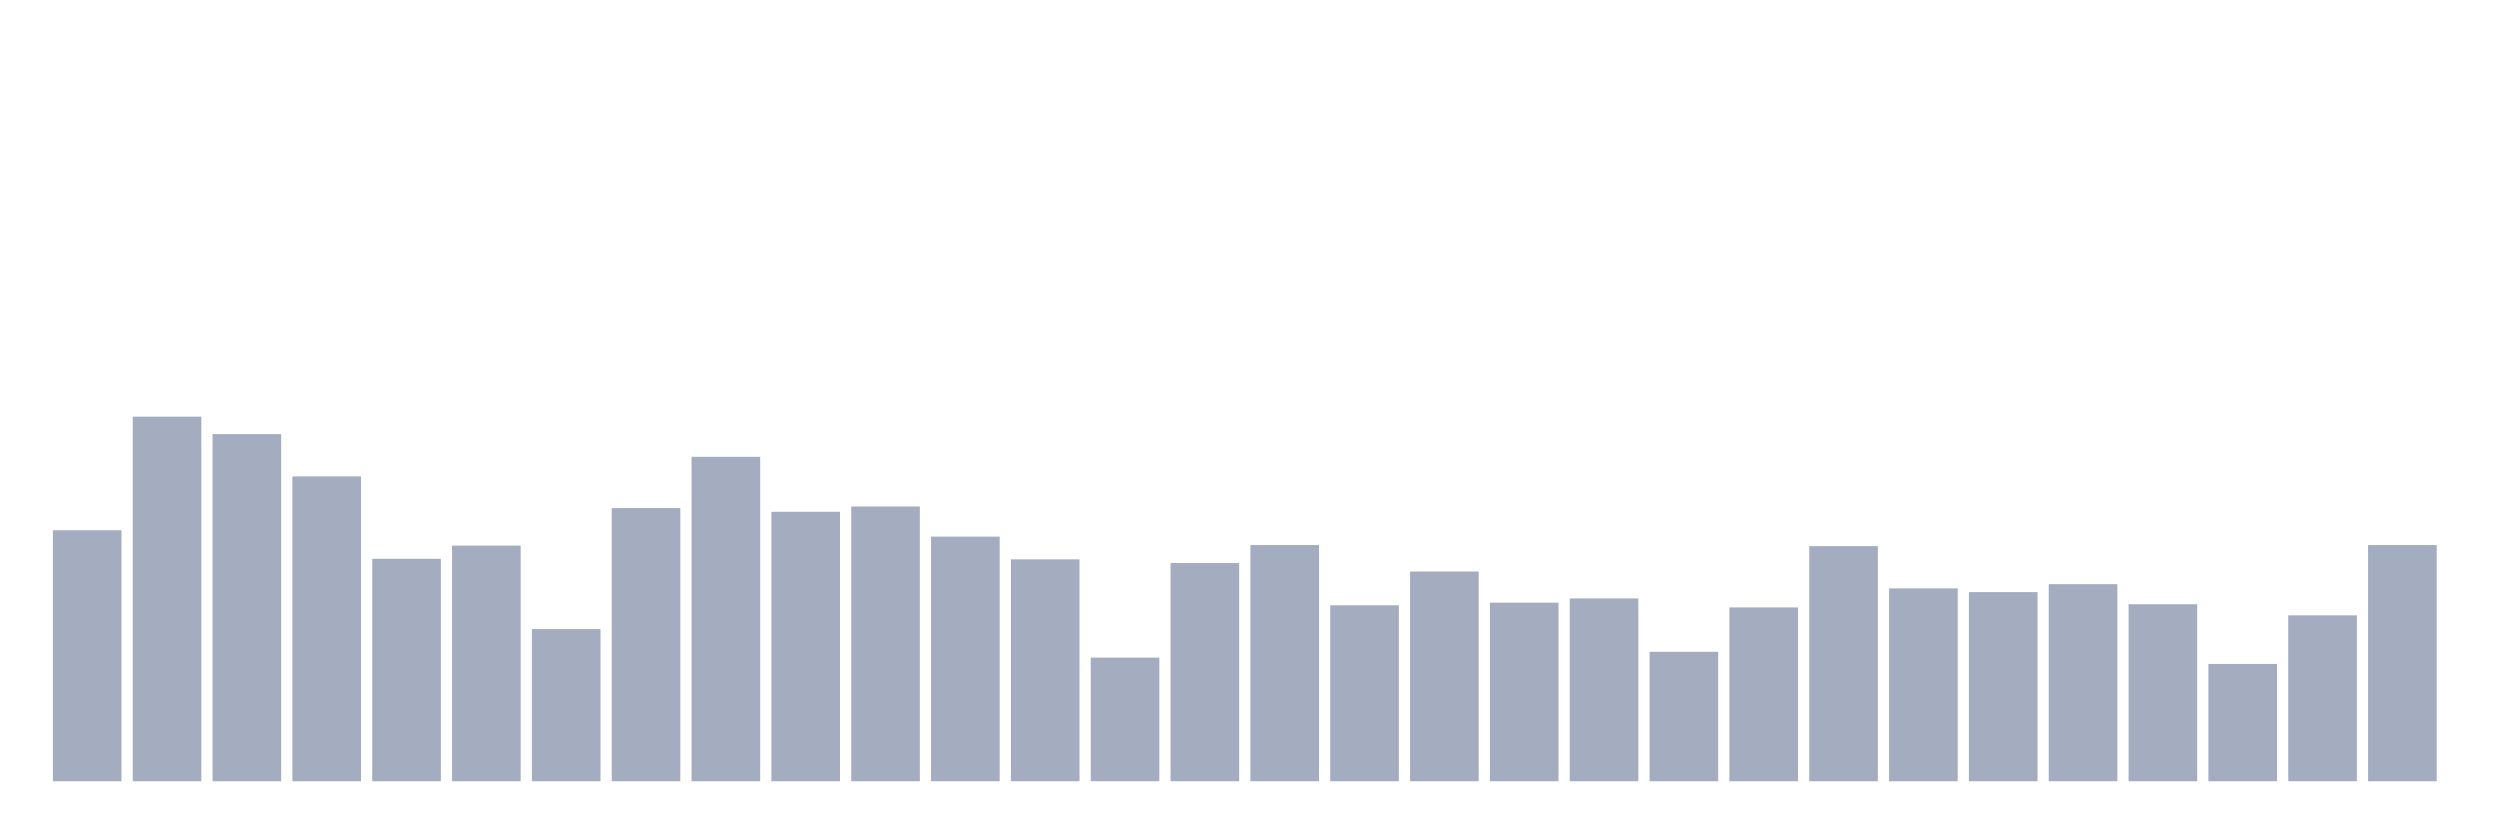 <svg xmlns="http://www.w3.org/2000/svg" viewBox="0 0 480 160"><g transform="translate(10,10)"><rect class="bar" x="0.153" width="13.175" y="91.812" height="48.188" fill="rgb(164,173,192)"></rect><rect class="bar" x="15.482" width="13.175" y="70" height="70" fill="rgb(164,173,192)"></rect><rect class="bar" x="30.81" width="13.175" y="73.348" height="66.652" fill="rgb(164,173,192)"></rect><rect class="bar" x="46.138" width="13.175" y="81.464" height="58.536" fill="rgb(164,173,192)"></rect><rect class="bar" x="61.466" width="13.175" y="97.29" height="42.71" fill="rgb(164,173,192)"></rect><rect class="bar" x="76.794" width="13.175" y="94.754" height="45.246" fill="rgb(164,173,192)"></rect><rect class="bar" x="92.123" width="13.175" y="110.783" height="29.217" fill="rgb(164,173,192)"></rect><rect class="bar" x="107.451" width="13.175" y="87.551" height="52.449" fill="rgb(164,173,192)"></rect><rect class="bar" x="122.779" width="13.175" y="77.71" height="62.29" fill="rgb(164,173,192)"></rect><rect class="bar" x="138.107" width="13.175" y="88.261" height="51.739" fill="rgb(164,173,192)"></rect><rect class="bar" x="153.436" width="13.175" y="87.246" height="52.754" fill="rgb(164,173,192)"></rect><rect class="bar" x="168.764" width="13.175" y="93.029" height="46.971" fill="rgb(164,173,192)"></rect><rect class="bar" x="184.092" width="13.175" y="97.391" height="42.609" fill="rgb(164,173,192)"></rect><rect class="bar" x="199.42" width="13.175" y="116.261" height="23.739" fill="rgb(164,173,192)"></rect><rect class="bar" x="214.748" width="13.175" y="98.101" height="41.899" fill="rgb(164,173,192)"></rect><rect class="bar" x="230.077" width="13.175" y="94.652" height="45.348" fill="rgb(164,173,192)"></rect><rect class="bar" x="245.405" width="13.175" y="106.217" height="33.783" fill="rgb(164,173,192)"></rect><rect class="bar" x="260.733" width="13.175" y="99.725" height="40.275" fill="rgb(164,173,192)"></rect><rect class="bar" x="276.061" width="13.175" y="105.71" height="34.29" fill="rgb(164,173,192)"></rect><rect class="bar" x="291.39" width="13.175" y="104.899" height="35.101" fill="rgb(164,173,192)"></rect><rect class="bar" x="306.718" width="13.175" y="115.145" height="24.855" fill="rgb(164,173,192)"></rect><rect class="bar" x="322.046" width="13.175" y="106.623" height="33.377" fill="rgb(164,173,192)"></rect><rect class="bar" x="337.374" width="13.175" y="94.855" height="45.145" fill="rgb(164,173,192)"></rect><rect class="bar" x="352.702" width="13.175" y="102.971" height="37.029" fill="rgb(164,173,192)"></rect><rect class="bar" x="368.031" width="13.175" y="103.681" height="36.319" fill="rgb(164,173,192)"></rect><rect class="bar" x="383.359" width="13.175" y="102.159" height="37.841" fill="rgb(164,173,192)"></rect><rect class="bar" x="398.687" width="13.175" y="106.014" height="33.986" fill="rgb(164,173,192)"></rect><rect class="bar" x="414.015" width="13.175" y="117.478" height="22.522" fill="rgb(164,173,192)"></rect><rect class="bar" x="429.344" width="13.175" y="108.145" height="31.855" fill="rgb(164,173,192)"></rect><rect class="bar" x="444.672" width="13.175" y="94.652" height="45.348" fill="rgb(164,173,192)"></rect></g></svg>
